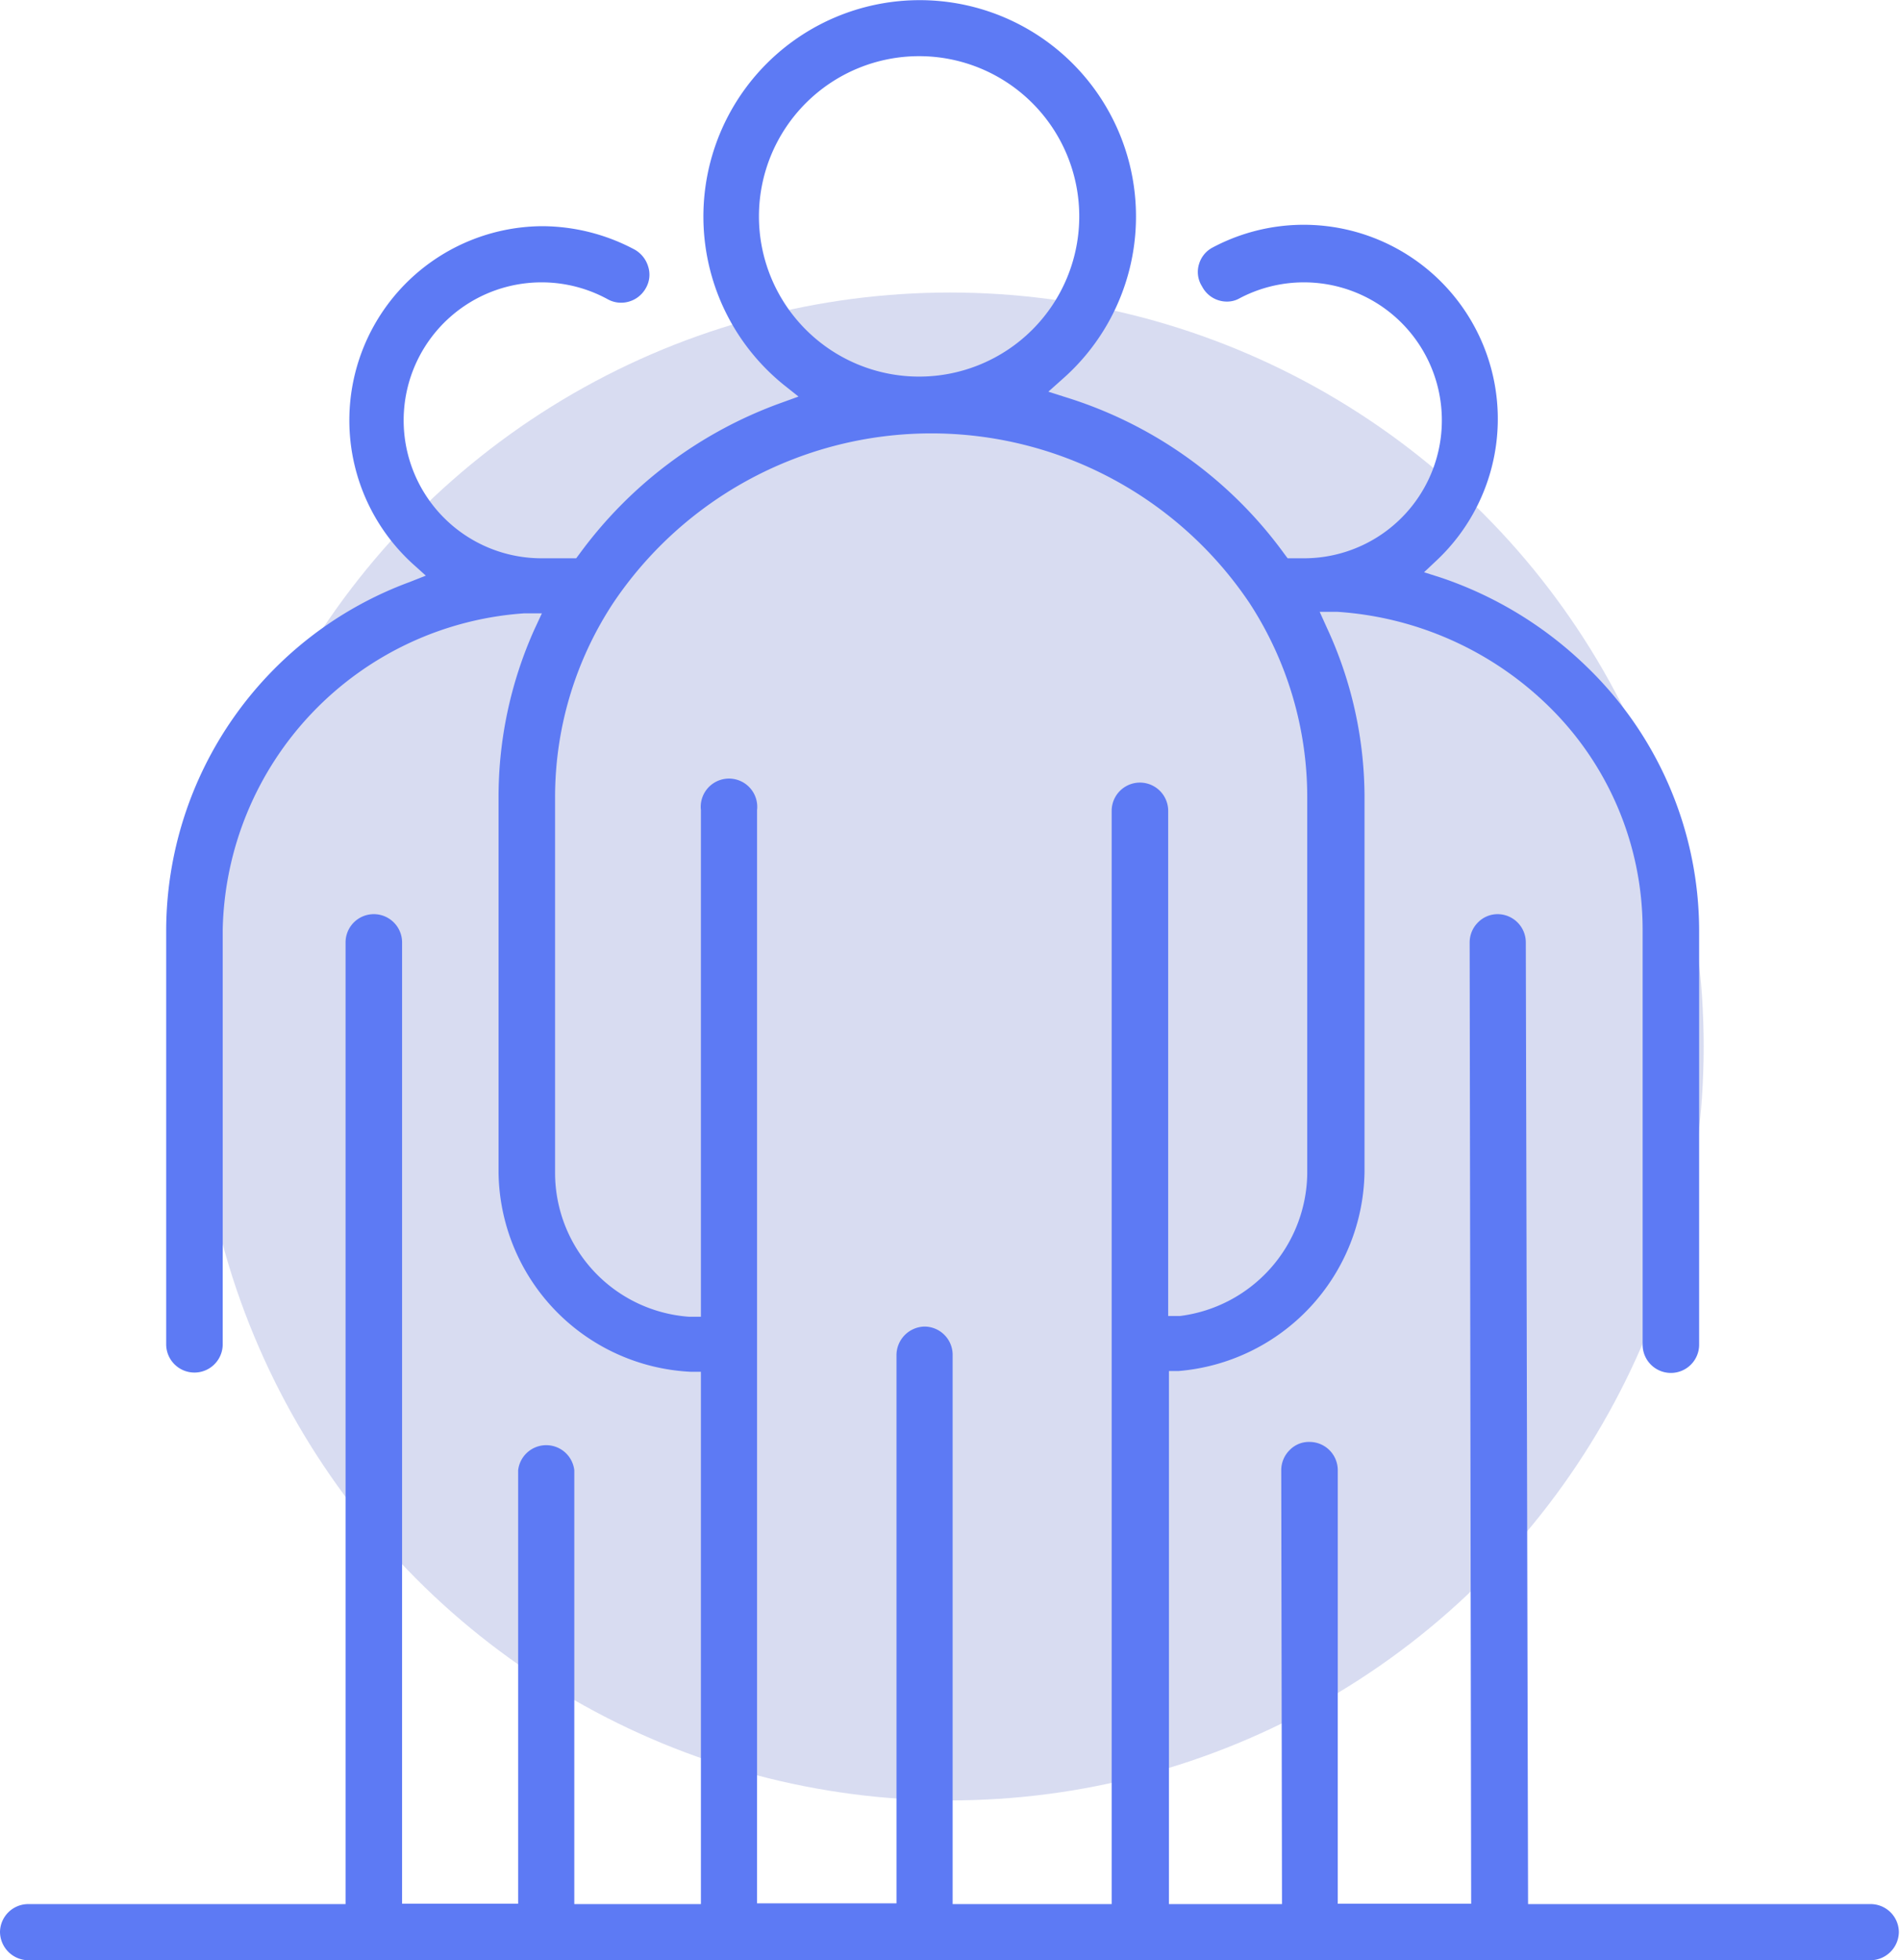 <svg xmlns="http://www.w3.org/2000/svg" viewBox="0 0 50.42 52"><defs><style>.cls-1{fill:#b3bbe5;opacity:0.5;}.cls-2{fill:#5d7af4;}</style></defs><title>teambuilding</title><g id="Calque_2" data-name="Calque 2"><g id="Calque_1-2" data-name="Calque 1"><circle class="cls-1" cx="25.21" cy="27.76" r="20"/><path class="cls-2" d="M.75,52A.76.76,0,0,1,0,51.25a.75.75,0,0,1,.75-.74H9.17V25a.75.75,0,0,1,1.5,0v25.5h3.08V39a.75.75,0,0,1,1.49,0V50.51H18.6V36.39l-.26,0a5.36,5.36,0,0,1-5.11-5.28V21.14a10.84,10.84,0,0,1,.95-4.44l.2-.43-.47,0a8.59,8.59,0,0,0-8,8.39v11a.75.75,0,0,1-1.5,0v-11a9.87,9.87,0,0,1,6.46-9.22l.43-.17L11,15a5.15,5.15,0,0,1,3.38-9,5.25,5.25,0,0,1,2.46.62.77.77,0,0,1,.36.45.71.71,0,0,1-.06.57.75.75,0,0,1-.66.39.73.73,0,0,1-.35-.09,3.66,3.66,0,1,0-1.75,6.87h.91l.09-.12a11.42,11.42,0,0,1,5.34-4l.47-.17-.39-.31a5.74,5.74,0,1,1,7.39-.15l-.37.33.47.15a11.29,11.29,0,0,1,5.79,4.15l.09.12.31,0h.12a3.66,3.66,0,1,0-1.7-6.9.67.67,0,0,1-.34.09.74.74,0,0,1-.66-.4A.71.71,0,0,1,31.82,7a.73.73,0,0,1,.37-.44,5.15,5.15,0,0,1,5.94,8.3l-.34.32.44.14a10.25,10.25,0,0,1,3.86,2.35,9.75,9.75,0,0,1,3,7l0,11a.75.75,0,0,1-1.5,0v-11a8.28,8.28,0,0,0-2.56-6,8.85,8.85,0,0,0-5.54-2.44l-.47,0,.19.42a10.7,10.7,0,0,1,1,4.45v10a5.38,5.38,0,0,1-4.94,5.27l-.25,0V50.51h3L34,39a.75.75,0,0,1,.22-.53.71.71,0,0,1,.53-.22.75.75,0,0,1,.75.74l0,11.51h3.54L39,25a.75.75,0,0,1,.22-.53.73.73,0,0,1,.52-.22.75.75,0,0,1,.75.75l.06,25.51h9.09a.75.75,0,0,1,.75.74.76.76,0,0,1-.75.75ZM24.54,35.19a.75.75,0,0,1,.74.75V50.51H29.5v-29a.75.75,0,1,1,1.5,0v13.4l.31,0a3.86,3.86,0,0,0,3.38-3.76V21.14A9.43,9.43,0,0,0,33.16,16a10.17,10.17,0,0,0-16.89,0,9.36,9.36,0,0,0-1.54,5.15v10a3.83,3.83,0,0,0,3.56,3.78l.31,0V21.49a.75.75,0,1,1,1.49,0v29h3.7V35.94A.76.76,0,0,1,24.54,35.19Zm-.15-33.7a4.25,4.25,0,1,0,4.25,4.25A4.25,4.25,0,0,0,24.39,1.49Z"/></g></g></svg>